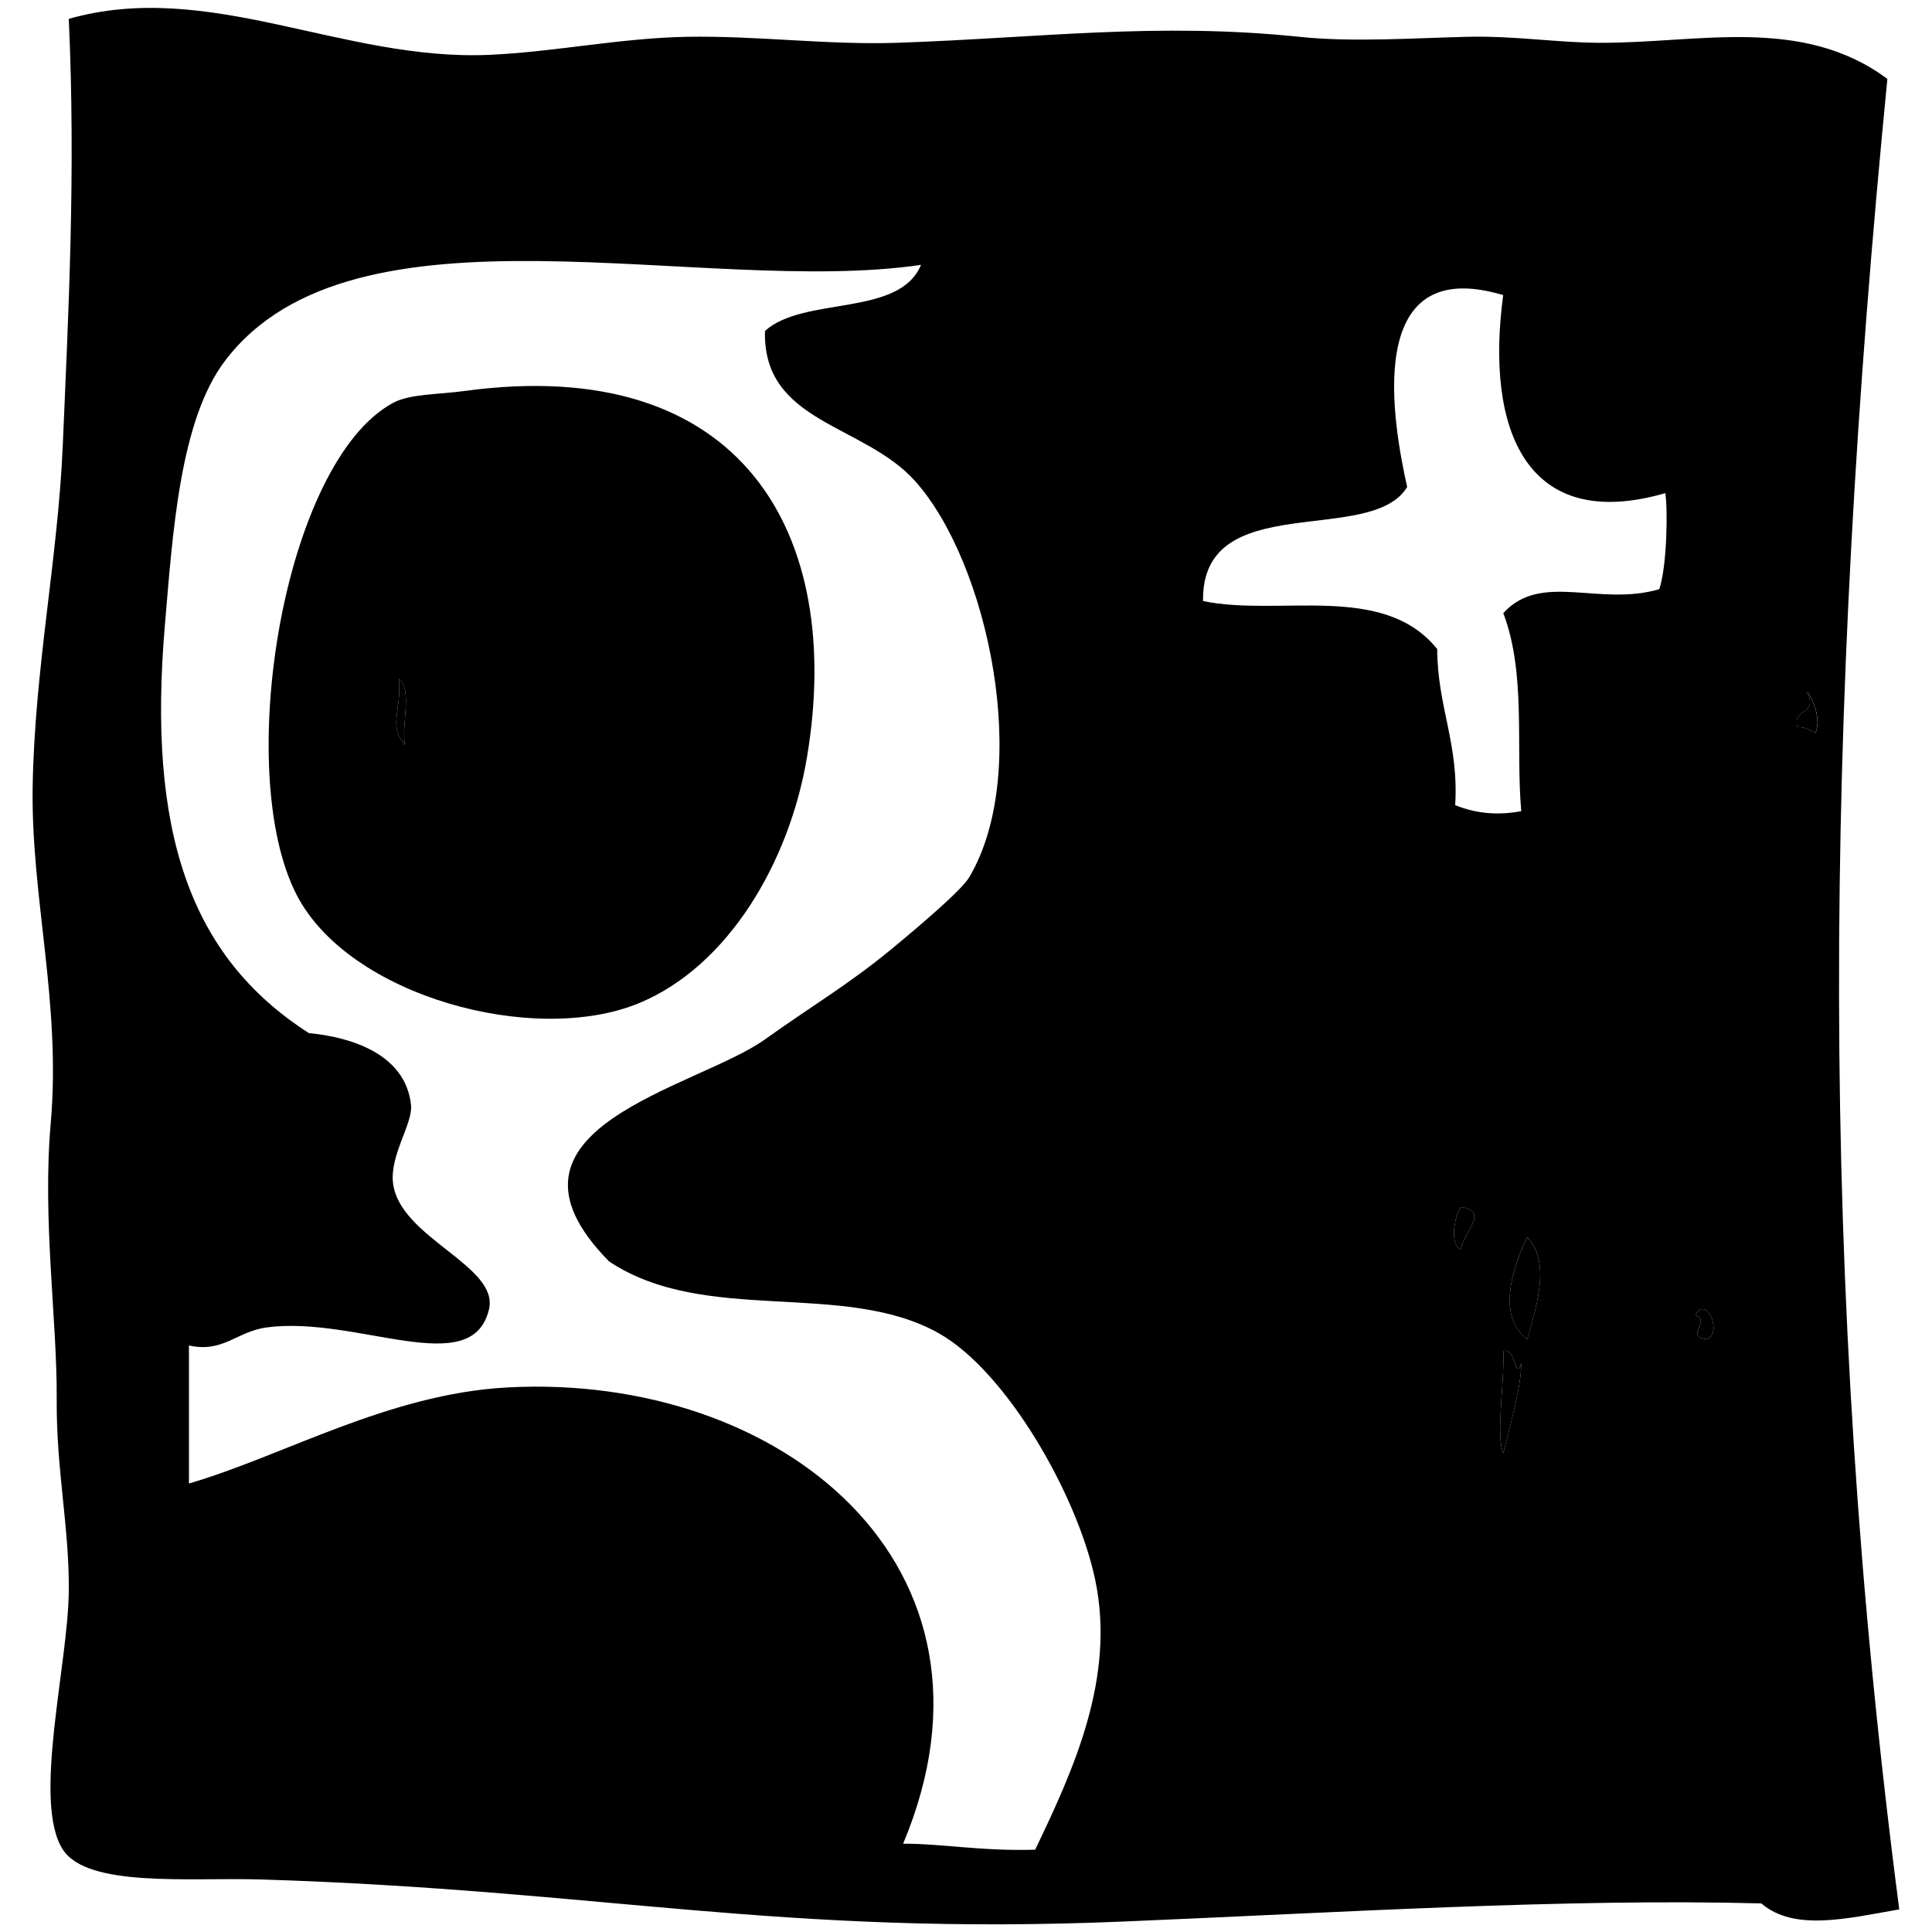 <?xml version="1.0" encoding="utf-8"?>
<!-- Generator: Adobe Illustrator 16.0.0, SVG Export Plug-In . SVG Version: 6.00 Build 0)  -->
<!DOCTYPE svg PUBLIC "-//W3C//DTD SVG 1.1//EN" "http://www.w3.org/Graphics/SVG/1.1/DTD/svg11.dtd">
<svg version="1.1" id="Calque_1" xmlns="http://www.w3.org/2000/svg" xmlns:xlink="http://www.w3.org/1999/xlink" x="0px" y="0px"
	 width="20px" height="20px" viewBox="0 0 20 20" enable-background="new 0 0 20 20" xml:space="preserve">
<g>
	<path fill-rule="evenodd" clip-rule="evenodd" d="M4.13,7.029c0.142,0.106,0.022,0.474,0.062,0.684
		C4.016,7.504,4.158,7.363,4.13,7.029z"/>
	<path fill-rule="evenodd" clip-rule="evenodd" d="M15.126,12.496c0.312,0.037-0.012,0.307,0,0.437
		C14.993,12.894,15.067,12.55,15.126,12.496z"/>
	<path fill-rule="evenodd" clip-rule="evenodd" d="M17.55,13.615c0.109-0.211,0.283,0.167,0.125,0.248
		C17.429,13.845,17.72,13.671,17.55,13.615z"/>
	<path fill-rule="evenodd" clip-rule="evenodd" d="M15.562,13.988c0.127-0.055,0.123,0.315,0.186,0.124
		c0,0.247-0.115,0.645-0.186,0.932C15.483,14.863,15.575,14.312,15.562,13.988z"/>
	<path fill-rule="evenodd" clip-rule="evenodd" d="M19.538,0.817c-0.648,6.616-0.727,12.414,0.123,18.949
		c-0.541,0.094-1.088,0.23-1.428-0.062c-2.025-0.054-4.408,0.096-6.586,0.187c-3.603,0.152-5.402-0.324-8.947-0.435
		c-0.732-0.022-1.793,0.088-2.05-0.31c-0.316-0.492,0.054-1.909,0.062-2.672c0.007-0.662-0.13-1.247-0.125-1.988
		c0.006-0.815-0.15-1.856-0.062-2.858c0.109-1.245-0.204-2.332-0.187-3.479C0.358,6.917,0.6,5.784,0.65,4.606
		c0.058-1.364,0.135-2.812,0.062-4.411c1.453-0.412,2.83,0.438,4.349,0.373c0.679-0.03,1.365-0.175,2.05-0.187
		c0.732-0.013,1.446,0.086,2.175,0.062c1.473-0.05,2.684-0.215,4.164-0.062c0.553,0.058,1.182,0.013,1.738,0
		c0.482-0.012,0.926,0.06,1.367,0.062C17.573,0.449,18.651,0.157,19.538,0.817z M2.328,3.737C1.862,4.352,1.788,5.516,1.707,6.47
		c-0.182,2.126,0.25,3.43,1.491,4.225c0.434,0.04,1.003,0.216,1.057,0.746c0.019,0.193-0.223,0.52-0.186,0.809
		c0.071,0.566,1.1,0.853,0.993,1.304c-0.175,0.744-1.365,0.064-2.299,0.187c-0.312,0.041-0.453,0.267-0.807,0.187
		c0,0.477,0,0.952,0,1.429c0.974-0.283,2.062-0.927,3.292-0.994c2.831-0.155,5.31,1.843,4.101,4.723
		c0.385-0.003,0.812,0.079,1.367,0.062c0.4-0.833,0.834-1.783,0.621-2.796c-0.188-0.888-0.922-2.156-1.615-2.548
		c-0.985-0.558-2.422-0.082-3.417-0.746c-1.36-1.38,0.908-1.792,1.615-2.299c0.483-0.346,0.859-0.564,1.305-0.931
		c0.332-0.274,0.73-0.616,0.808-0.746c0.654-1.103,0.197-3.255-0.559-4.101C8.941,4.385,7.894,4.381,7.919,3.426
		c0.402-0.364,1.391-0.141,1.615-0.684C7.266,3.074,3.663,1.973,2.328,3.737z M14.567,5.041c-0.373,0.619-2.133,0.009-2.113,1.181
		c0.789,0.165,1.865-0.197,2.424,0.497c0.002,0.599,0.225,0.976,0.186,1.616c0.234,0.094,0.457,0.104,0.684,0.062
		c-0.059-0.659,0.053-1.421-0.186-2.05c0.393-0.432,0.99-0.064,1.615-0.248c0.082-0.249,0.088-0.838,0.062-0.994
		c-1.43,0.414-1.867-0.643-1.678-2.05C14.089,2.613,14.427,4.412,14.567,5.041z M18.606,7.527c0.084-0.003,0.135,0.029,0.186,0.062
		c0.1-0.217-0.16-0.551-0.062-0.373C18.776,7.407,18.56,7.334,18.606,7.527z M15.126,12.933c-0.012-0.13,0.312-0.399,0-0.437
		C15.067,12.55,14.993,12.894,15.126,12.933z M15.81,13.863c0.121-0.41,0.229-0.814,0-1.057
		C15.646,13.139,15.501,13.642,15.81,13.863z M17.675,13.863c0.158-0.081-0.016-0.459-0.125-0.248
		C17.72,13.671,17.429,13.845,17.675,13.863z M15.562,15.044c0.07-0.287,0.186-0.685,0.186-0.932
		c-0.062,0.191-0.059-0.179-0.186-0.124C15.575,14.312,15.483,14.863,15.562,15.044z"/>
	<path fill-rule="evenodd" clip-rule="evenodd" d="M18.729,7.216c-0.098-0.178,0.162,0.156,0.062,0.373
		c-0.051-0.033-0.102-0.065-0.186-0.062C18.56,7.334,18.776,7.407,18.729,7.216z"/>
	<path fill-rule="evenodd" clip-rule="evenodd" d="M4.812,4.047c2.87-0.389,3.93,1.477,3.542,3.791
		c-0.183,1.09-0.817,2.166-1.74,2.547c-1.082,0.446-2.998-0.069-3.542-1.119C2.41,7.987,2.934,4.786,4.068,4.171
		C4.244,4.076,4.526,4.086,4.812,4.047z M4.192,7.713c-0.04-0.209,0.08-0.577-0.062-0.684C4.158,7.363,4.016,7.504,4.192,7.713z"/>
	<path fill-rule="evenodd" clip-rule="evenodd" d="M15.81,12.807c0.229,0.242,0.121,0.646,0,1.057
		C15.501,13.642,15.646,13.139,15.81,12.807z"/>
</g>
</svg>
